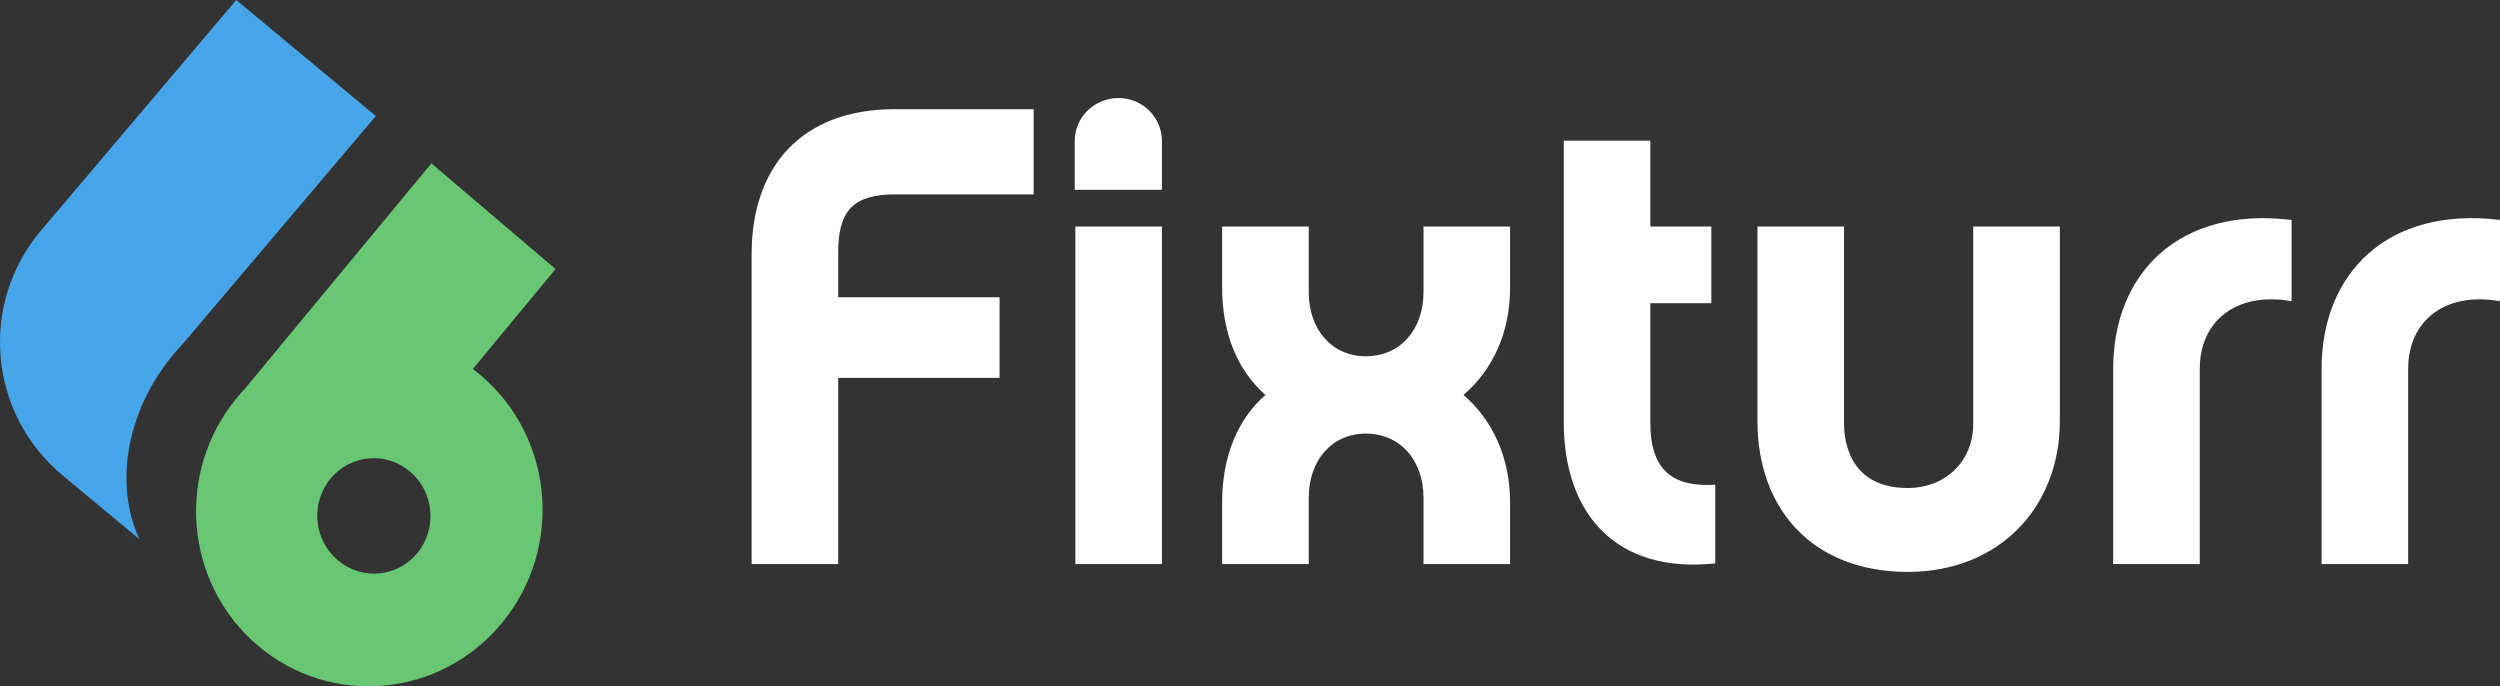 <svg width="153" height="42" viewBox="0 0 153 42" fill="none" xmlns="http://www.w3.org/2000/svg">
<rect x="0" y="0" width="153" height="42" fill="#333333" stroke="none"/>
<path fill-rule="evenodd" clip-rule="evenodd" d="M28.936 22.582C29.106 22.71 29.274 22.844 29.438 22.984C33.915 26.792 34.484 33.576 30.709 38.137C26.934 42.698 20.245 43.308 15.768 39.499C11.291 35.691 10.722 28.907 14.497 24.346C14.649 24.162 14.806 23.985 14.967 23.814L26.401 10L34 16.465L28.936 22.582ZM25.541 33.849C26.769 32.356 26.574 30.127 25.106 28.87C23.637 27.613 21.451 27.804 20.224 29.297C18.995 30.79 19.191 33.019 20.659 34.276C22.128 35.533 24.313 35.342 25.541 33.849Z" fill="#69C774"/>
<path d="M2.514 14.103C-1.3 18.607 -0.707 25.321 3.838 29.099L8.53 33C6.983 29.644 7.707 25.12 10.687 21.602C10.857 21.401 11.033 21.206 11.212 21.018L23 7.1L14.459 0L2.514 14.103Z" fill="#47A6EA"/>
<path d="M51.298 15.426C51.298 12.859 52.262 11.896 54.791 11.896H63.26V6.682H54.751C49.051 6.682 46 10.212 46 15.546V34.519H51.298V23.127H61.173V18.194H51.298V15.426Z" fill="white"/>
<path d="M71.111 11.616V8.647C71.111 7.163 69.907 6 68.462 6C66.976 6 65.772 7.163 65.772 8.647V11.616H71.111ZM71.111 13.862H65.812V34.519H71.111V13.862Z" fill="white"/>
<path d="M89.567 24.17C91.333 22.646 92.417 20.4 92.417 17.592V13.862H87.118V17.873C87.118 20.199 85.673 21.804 83.586 21.804C81.539 21.804 80.094 20.199 80.094 17.873V13.862H74.795V17.592C74.795 20.44 75.758 22.686 77.444 24.17C75.758 25.654 74.795 27.9 74.795 30.748V34.519H80.094V30.468C80.094 28.141 81.539 26.537 83.586 26.537C85.673 26.537 87.118 28.141 87.118 30.468V34.519H92.417V30.748C92.417 27.981 91.333 25.694 89.567 24.17Z" fill="white"/>
<path d="M104.974 29.665C102.324 29.826 101 28.743 101 25.855V18.555H104.733V13.862H101V8.607H95.701V25.815C95.701 31.47 98.912 35.12 104.974 34.479V29.665Z" fill="white"/>
<path d="M126.062 25.774V13.862H120.763V25.935C120.763 28.221 119.077 29.866 116.749 29.866C113.257 29.866 112.856 27.098 112.856 25.935V13.862H107.557V25.774C107.557 31.189 110.969 35 116.749 35C122.369 35 126.062 31.029 126.062 25.774Z" fill="white"/>
<path d="M140.245 13.461C133.382 12.618 129.327 16.709 129.327 22.566V34.519H134.626V22.566C134.626 19.638 136.874 17.833 140.245 18.434V13.461Z" fill="white"/>
<path d="M153 13.461C146.136 12.618 142.082 16.709 142.082 22.566V34.519H147.38V22.566C147.38 19.638 149.628 17.833 153 18.434V13.461Z" fill="white"/>
</svg>
